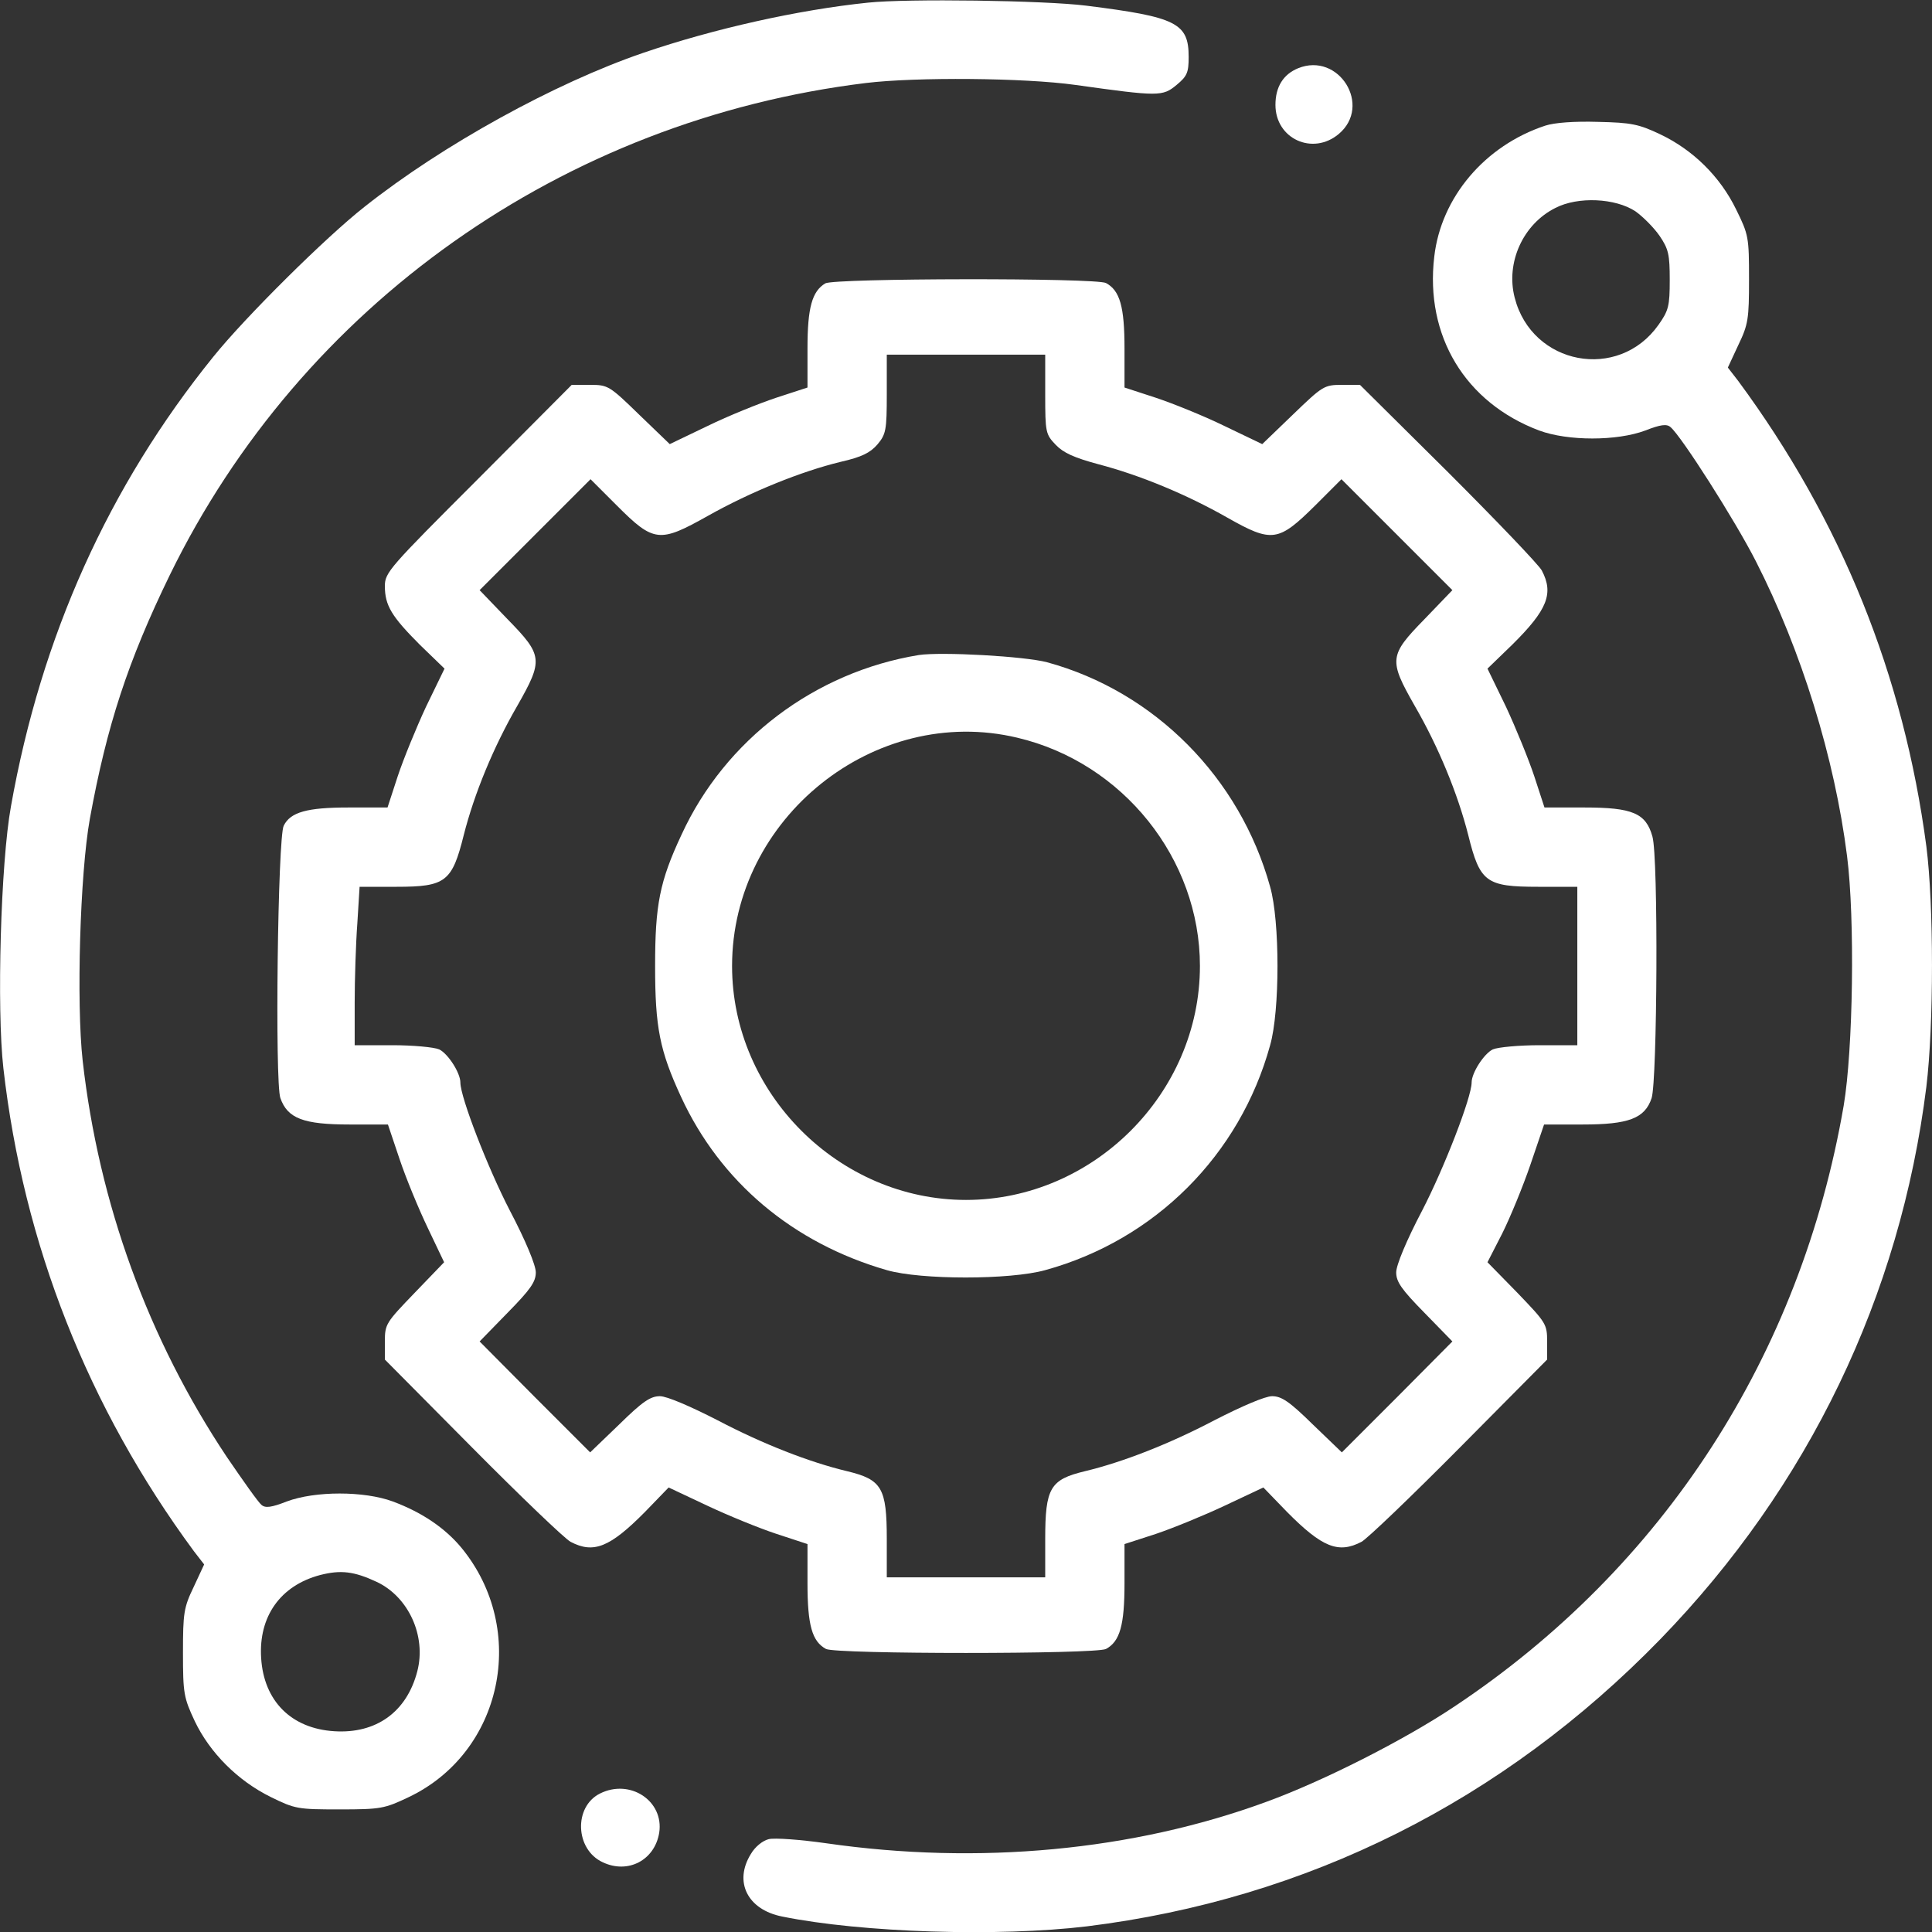 <svg width="24" height="24" viewBox="0 0 24 24" fill="none" xmlns="http://www.w3.org/2000/svg">
<rect x="0" y="0" width="24" height="24" fill="#333333" stroke="none"/>
<path d="M10.781 0.033C9.919 0.122 8.869 0.356 7.992 0.656C6.895 1.031 5.498 1.8 4.528 2.569C4.05 2.944 3.047 3.938 2.648 4.434C1.35 6.042 0.511 7.903 0.136 10.017C0.009 10.716 -0.042 12.53 0.042 13.27C0.291 15.455 1.092 17.484 2.409 19.27L2.536 19.434L2.405 19.716C2.283 19.969 2.273 20.039 2.273 20.531C2.273 21.038 2.283 21.089 2.419 21.38C2.606 21.773 2.953 22.12 3.361 22.322C3.666 22.472 3.698 22.477 4.219 22.477C4.73 22.477 4.777 22.467 5.072 22.327C6.244 21.773 6.567 20.245 5.733 19.228C5.531 18.984 5.245 18.788 4.88 18.652C4.523 18.52 3.914 18.52 3.562 18.652C3.37 18.727 3.295 18.736 3.248 18.694C3.211 18.666 3.019 18.394 2.817 18.098C1.842 16.636 1.228 14.953 1.027 13.177C0.947 12.459 0.994 10.852 1.116 10.172C1.327 9.014 1.589 8.213 2.109 7.144C3.745 3.792 6.994 1.491 10.758 1.031C11.377 0.956 12.727 0.966 13.359 1.055C14.395 1.2 14.442 1.2 14.616 1.055C14.747 0.947 14.766 0.9 14.766 0.708C14.766 0.286 14.616 0.211 13.491 0.07C12.97 0.005 11.269 -0.019 10.781 0.033ZM4.678 19.65C5.077 19.837 5.297 20.325 5.184 20.761C5.053 21.267 4.673 21.539 4.153 21.506C3.619 21.473 3.277 21.131 3.244 20.597C3.211 20.081 3.483 19.697 3.975 19.566C4.233 19.5 4.397 19.519 4.678 19.65Z" fill="white"/>
<path d="M16.125 0.848C15.942 0.923 15.844 1.078 15.844 1.303C15.844 1.725 16.308 1.936 16.631 1.664C17.048 1.312 16.631 0.642 16.125 0.848Z" fill="white"/>
<path d="M19.195 1.561C18.445 1.809 17.901 2.452 17.817 3.188C17.7 4.172 18.201 5.002 19.12 5.348C19.477 5.48 20.086 5.48 20.438 5.348C20.63 5.273 20.705 5.264 20.752 5.306C20.887 5.419 21.553 6.464 21.811 6.97C22.378 8.081 22.791 9.417 22.945 10.636C23.044 11.414 23.02 13.041 22.903 13.734C22.369 16.837 20.663 19.472 18.07 21.197C17.447 21.614 16.439 22.125 15.731 22.383C14.072 22.992 12.155 23.17 10.266 22.898C9.942 22.852 9.619 22.828 9.548 22.847C9.473 22.866 9.38 22.941 9.328 23.03C9.112 23.377 9.286 23.723 9.717 23.808C10.706 24.009 12.412 24.061 13.5 23.93C16.238 23.592 18.67 22.373 20.625 20.363C22.467 18.464 23.606 16.097 23.93 13.5C24.023 12.731 24.023 11.241 23.93 10.514C23.648 8.386 22.875 6.469 21.591 4.73L21.464 4.566L21.595 4.284C21.717 4.031 21.727 3.961 21.727 3.469C21.727 2.948 21.722 2.916 21.567 2.602C21.366 2.189 21.028 1.861 20.625 1.669C20.358 1.542 20.264 1.523 19.852 1.514C19.556 1.505 19.312 1.523 19.195 1.561ZM20.316 2.625C20.409 2.691 20.545 2.827 20.616 2.93C20.728 3.094 20.742 3.164 20.742 3.478C20.742 3.802 20.728 3.858 20.602 4.036C20.105 4.739 19.031 4.537 18.816 3.698C18.703 3.263 18.919 2.784 19.322 2.583C19.603 2.438 20.067 2.461 20.316 2.625Z" fill="white"/>
<path d="M10.252 3.52C10.088 3.619 10.031 3.82 10.031 4.327V4.814L9.642 4.941C9.431 5.011 9.047 5.166 8.789 5.292L8.32 5.517L7.941 5.152C7.57 4.791 7.552 4.781 7.331 4.781H7.102L5.944 5.944C4.838 7.05 4.781 7.111 4.781 7.28C4.781 7.523 4.866 7.659 5.217 8.011L5.522 8.306L5.292 8.78C5.17 9.042 5.011 9.431 4.941 9.642L4.814 10.031H4.327C3.816 10.031 3.609 10.088 3.525 10.256C3.45 10.392 3.413 13.448 3.483 13.641C3.572 13.894 3.769 13.969 4.345 13.969H4.819L4.964 14.4C5.044 14.639 5.203 15.023 5.316 15.258L5.517 15.68L5.152 16.059C4.795 16.43 4.781 16.448 4.781 16.664V16.889L5.869 17.986C6.469 18.591 7.017 19.116 7.088 19.153C7.373 19.303 7.575 19.223 8.011 18.783L8.306 18.478L8.784 18.703C9.042 18.825 9.431 18.984 9.647 19.055L10.031 19.181V19.669C10.031 20.189 10.088 20.391 10.261 20.484C10.387 20.55 13.613 20.55 13.739 20.484C13.912 20.391 13.969 20.189 13.969 19.669V19.181L14.358 19.055C14.569 18.984 14.958 18.825 15.216 18.703L15.694 18.478L15.989 18.783C16.425 19.223 16.627 19.303 16.913 19.153C16.983 19.116 17.531 18.591 18.131 17.986L19.219 16.889V16.664C19.219 16.448 19.205 16.43 18.849 16.059L18.478 15.68L18.661 15.323C18.759 15.127 18.919 14.738 19.012 14.466L19.181 13.969H19.659C20.231 13.969 20.433 13.894 20.517 13.641C20.587 13.425 20.602 10.65 20.527 10.392C20.447 10.101 20.278 10.031 19.683 10.031H19.186L19.059 9.642C18.989 9.431 18.83 9.042 18.708 8.78L18.478 8.306L18.783 8.011C19.224 7.575 19.303 7.373 19.153 7.087C19.116 7.017 18.591 6.469 17.991 5.869L16.894 4.781H16.669C16.448 4.781 16.43 4.795 16.059 5.152L15.68 5.517L15.211 5.292C14.953 5.166 14.569 5.011 14.358 4.941L13.969 4.814V4.327C13.969 3.811 13.912 3.609 13.739 3.516C13.617 3.45 10.364 3.455 10.252 3.52ZM12.984 4.898C12.984 5.372 12.989 5.395 13.116 5.527C13.209 5.625 13.345 5.686 13.641 5.766C14.161 5.902 14.738 6.141 15.248 6.431C15.802 6.745 15.881 6.731 16.336 6.281L16.664 5.953L17.353 6.642L18.042 7.331L17.695 7.692C17.255 8.142 17.25 8.198 17.573 8.766C17.869 9.277 18.108 9.858 18.239 10.373C18.384 10.959 18.459 11.016 19.106 11.016H19.594V12V12.984H19.125C18.872 12.984 18.609 13.008 18.544 13.036C18.436 13.088 18.281 13.326 18.281 13.448C18.281 13.631 17.939 14.512 17.667 15.037C17.47 15.412 17.344 15.717 17.344 15.806C17.344 15.923 17.409 16.017 17.695 16.308L18.042 16.664L17.358 17.353L16.669 18.042L16.308 17.695C16.017 17.409 15.919 17.344 15.802 17.344C15.717 17.344 15.431 17.466 15.084 17.644C14.522 17.939 13.945 18.164 13.477 18.276C13.045 18.38 12.984 18.483 12.984 19.12V19.594H12H11.016V19.12C11.016 18.483 10.955 18.38 10.524 18.276C10.055 18.164 9.478 17.939 8.916 17.644C8.569 17.466 8.283 17.344 8.198 17.344C8.081 17.344 7.983 17.409 7.692 17.695L7.331 18.042L6.642 17.353L5.958 16.664L6.305 16.308C6.591 16.017 6.656 15.923 6.656 15.806C6.656 15.717 6.53 15.412 6.333 15.037C6.061 14.512 5.719 13.631 5.719 13.448C5.719 13.326 5.564 13.088 5.456 13.036C5.391 13.008 5.128 12.984 4.875 12.984H4.406V12.455C4.406 12.169 4.42 11.723 4.439 11.47L4.467 11.016H4.927C5.536 11.016 5.616 10.955 5.761 10.373C5.892 9.858 6.131 9.277 6.427 8.766C6.75 8.198 6.745 8.142 6.305 7.692L5.958 7.331L6.647 6.642L7.336 5.953L7.664 6.281C8.123 6.741 8.194 6.745 8.794 6.408C9.328 6.108 9.956 5.855 10.444 5.737C10.706 5.677 10.809 5.625 10.899 5.522C11.006 5.395 11.016 5.344 11.016 4.894V4.406H12H12.984V4.898Z" fill="white"/>
<path d="M11.414 8.137C10.125 8.348 9.009 9.187 8.466 10.369C8.194 10.95 8.138 11.241 8.138 12C8.138 12.759 8.194 13.05 8.461 13.627C8.948 14.681 9.848 15.441 11.016 15.778C11.438 15.9 12.548 15.9 12.984 15.778C14.348 15.403 15.403 14.348 15.778 12.984C15.9 12.558 15.9 11.442 15.778 11.016C15.403 9.661 14.344 8.592 13.008 8.227C12.727 8.152 11.695 8.095 11.414 8.137ZM12.637 9.164C13.95 9.473 14.906 10.669 14.906 12C14.906 13.584 13.58 14.906 12 14.906C10.42 14.906 9.094 13.58 9.094 12C9.094 10.162 10.866 8.742 12.637 9.164Z" fill="white"/>
<path d="M7.453 22.28C7.125 22.444 7.144 22.974 7.486 23.133C7.8 23.283 8.133 23.109 8.189 22.767C8.25 22.373 7.828 22.092 7.453 22.28Z" fill="white"/>
</svg>
